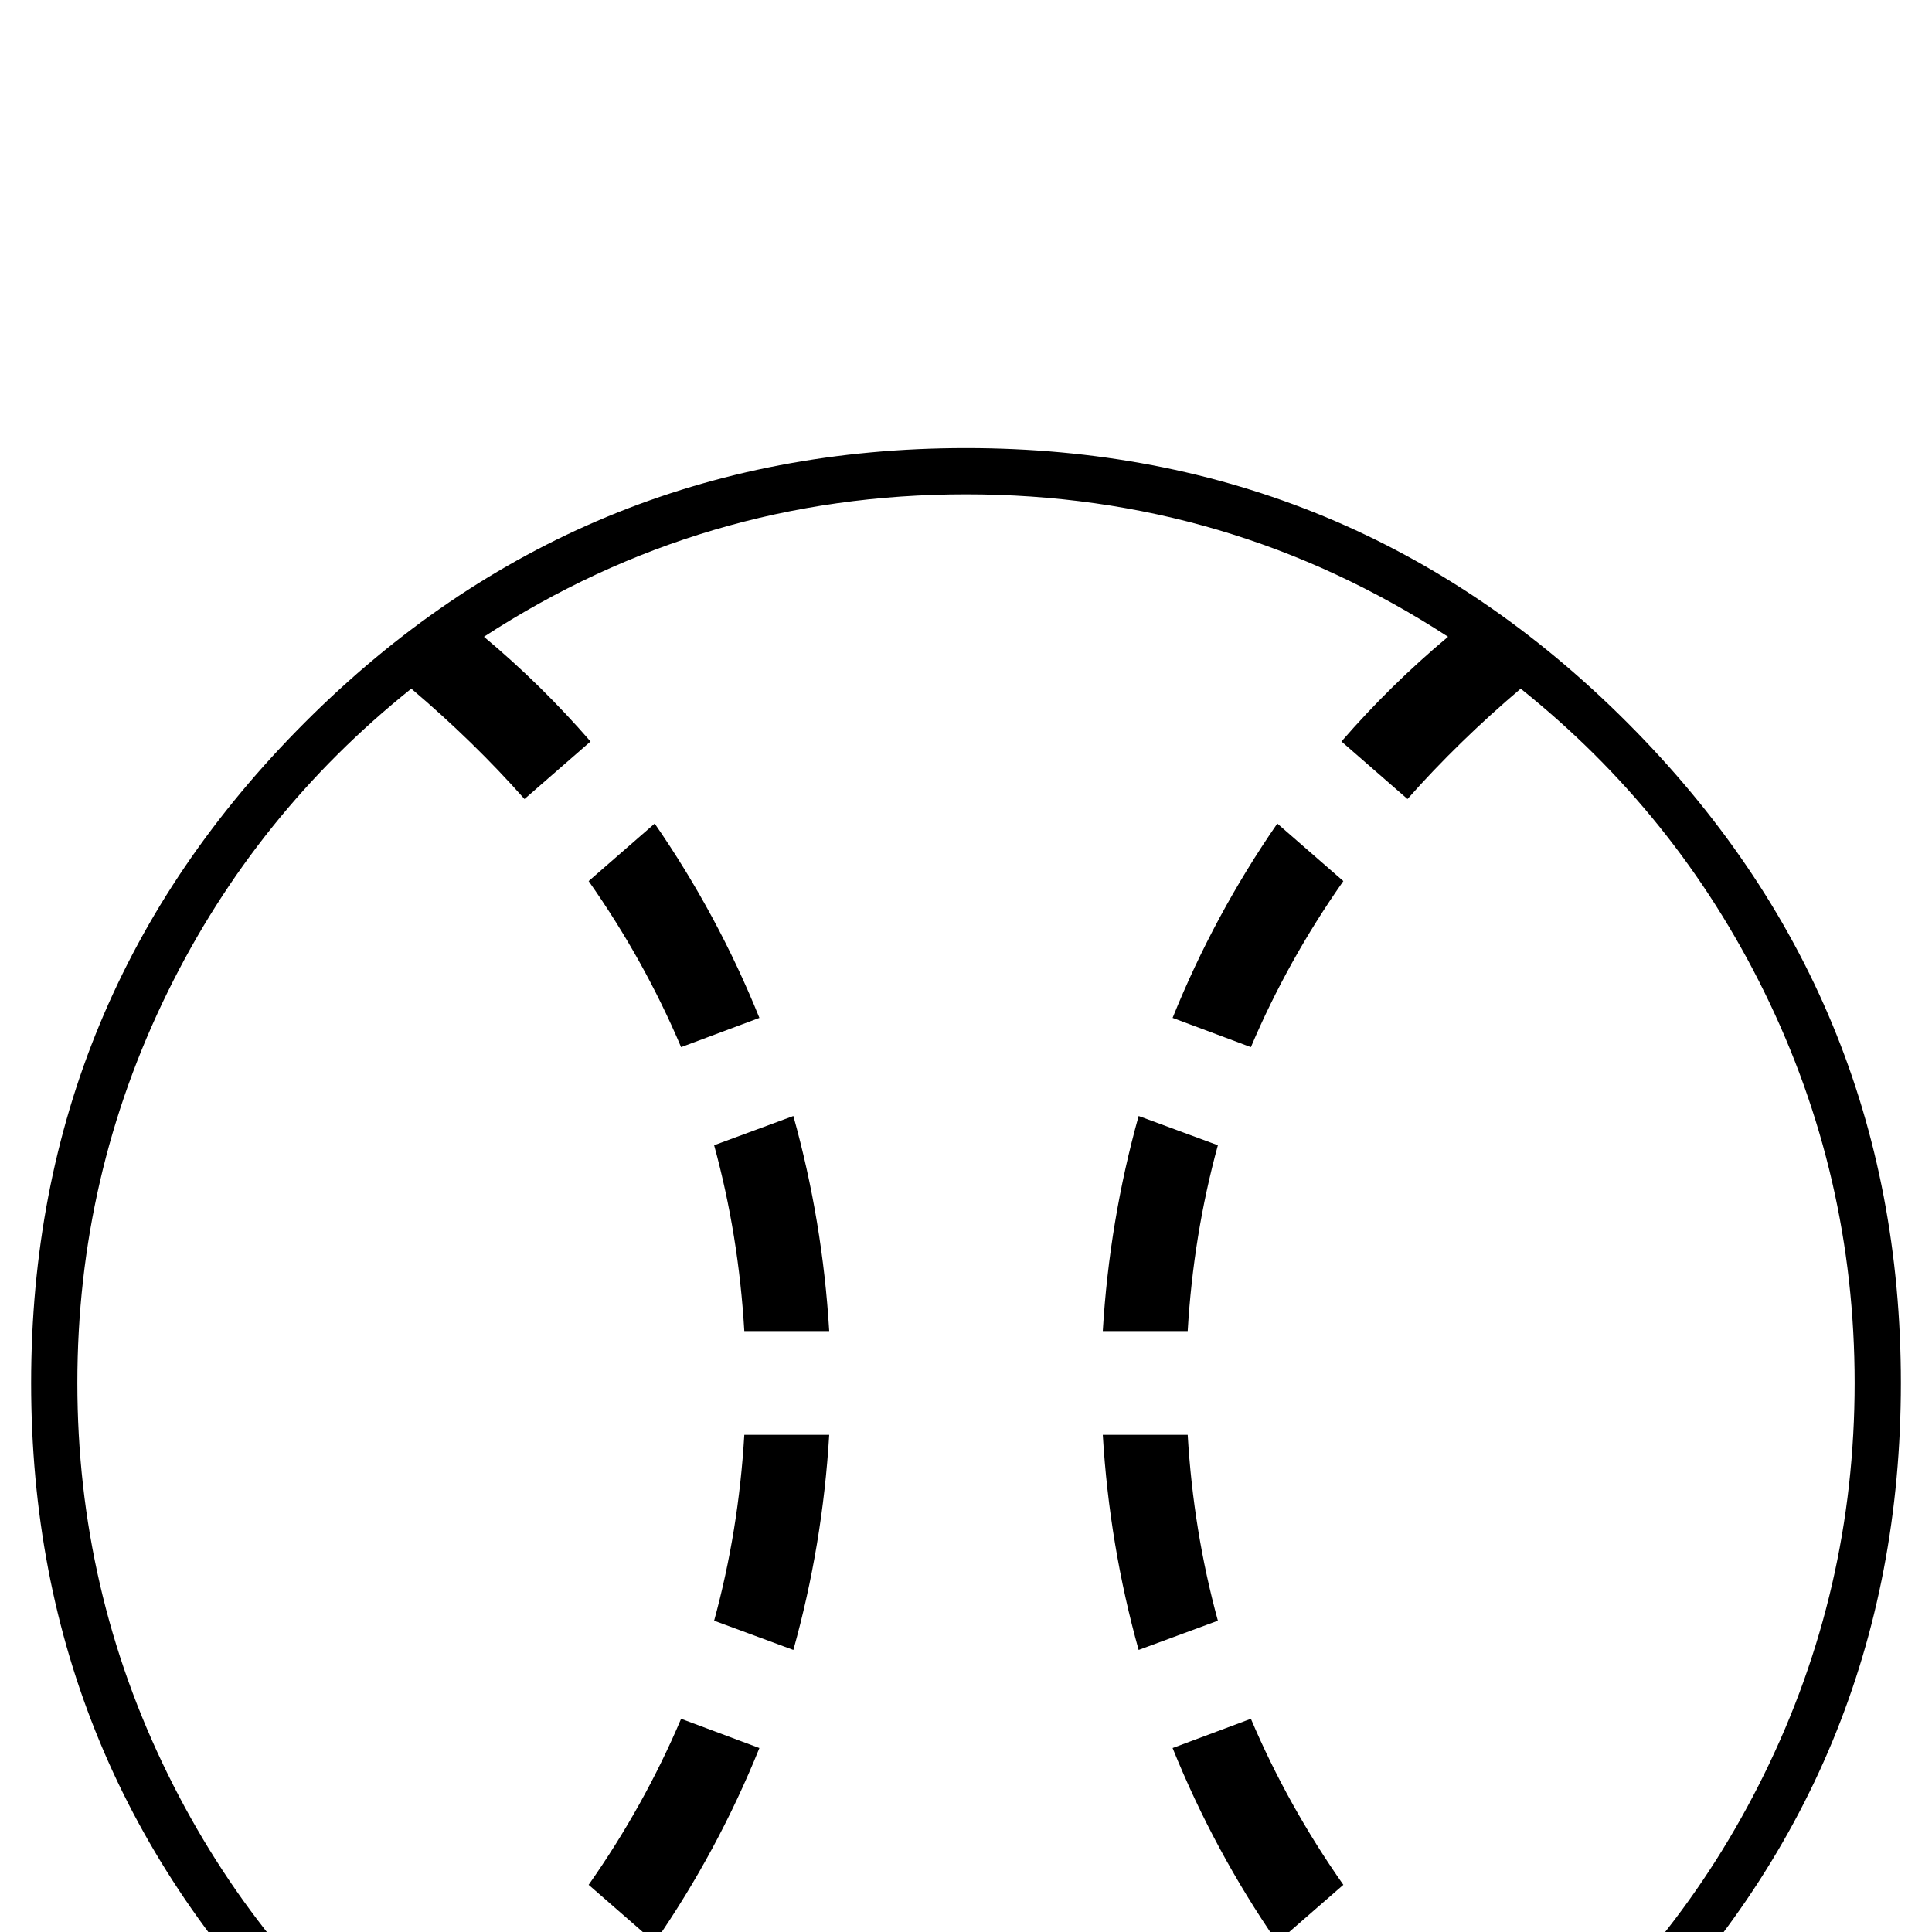 <?xml version="1.0" standalone="no"?>
<!DOCTYPE svg PUBLIC "-//W3C//DTD SVG 1.1//EN" "http://www.w3.org/Graphics/SVG/1.1/DTD/svg11.dtd" >
<svg viewBox="0 -442 2048 2048">
  <g transform="matrix(1 0 0 -1 0 1606)">
   <path fill="currentColor"
d="M2015 582q0 -410 -290.5 -700.5t-700.5 -290.5t-700.5 290.5t-290.5 700.5t290.5 700.5t700.5 290.5t700.5 -290.5t290.5 -700.5zM1966 582q0 220 -96 415q-93 189 -258 321q-66 -56 -120 -117l-70 61q52 60 113 111q-232 151 -511 151t-511 -151q61 -51 113 -111
l-70 -61q-54 61 -120 117q-165 -132 -258 -321q-96 -195 -96 -415t96 -415q93 -189 258 -321q66 56 120 117l70 -61q-52 -60 -113 -111q232 -151 511 -151t511 151q-61 51 -113 111l70 61q54 -61 120 -117q165 132 258 321q96 195 96 415zM1424 1114q-59 -84 -98 -176
l-83 31q44 109 111 206zM1291 834q-26 -95 -32 -197h-90q7 117 38 228zM805 969l-83 -31q-39 92 -98 176l70 61q67 -97 111 -206zM1291 330l-84 -31q-31 111 -38 228h90q6 -102 32 -197zM879 637h-90q-6 102 -32 197l84 31q31 -111 38 -228zM1424 50l-70 -61
q-67 97 -111 206l83 31q39 -92 98 -176zM879 527q-7 -117 -38 -228l-84 31q26 95 32 197h90zM805 195q-44 -109 -111 -206l-70 61q59 84 98 176z" />
  </g>

</svg>

